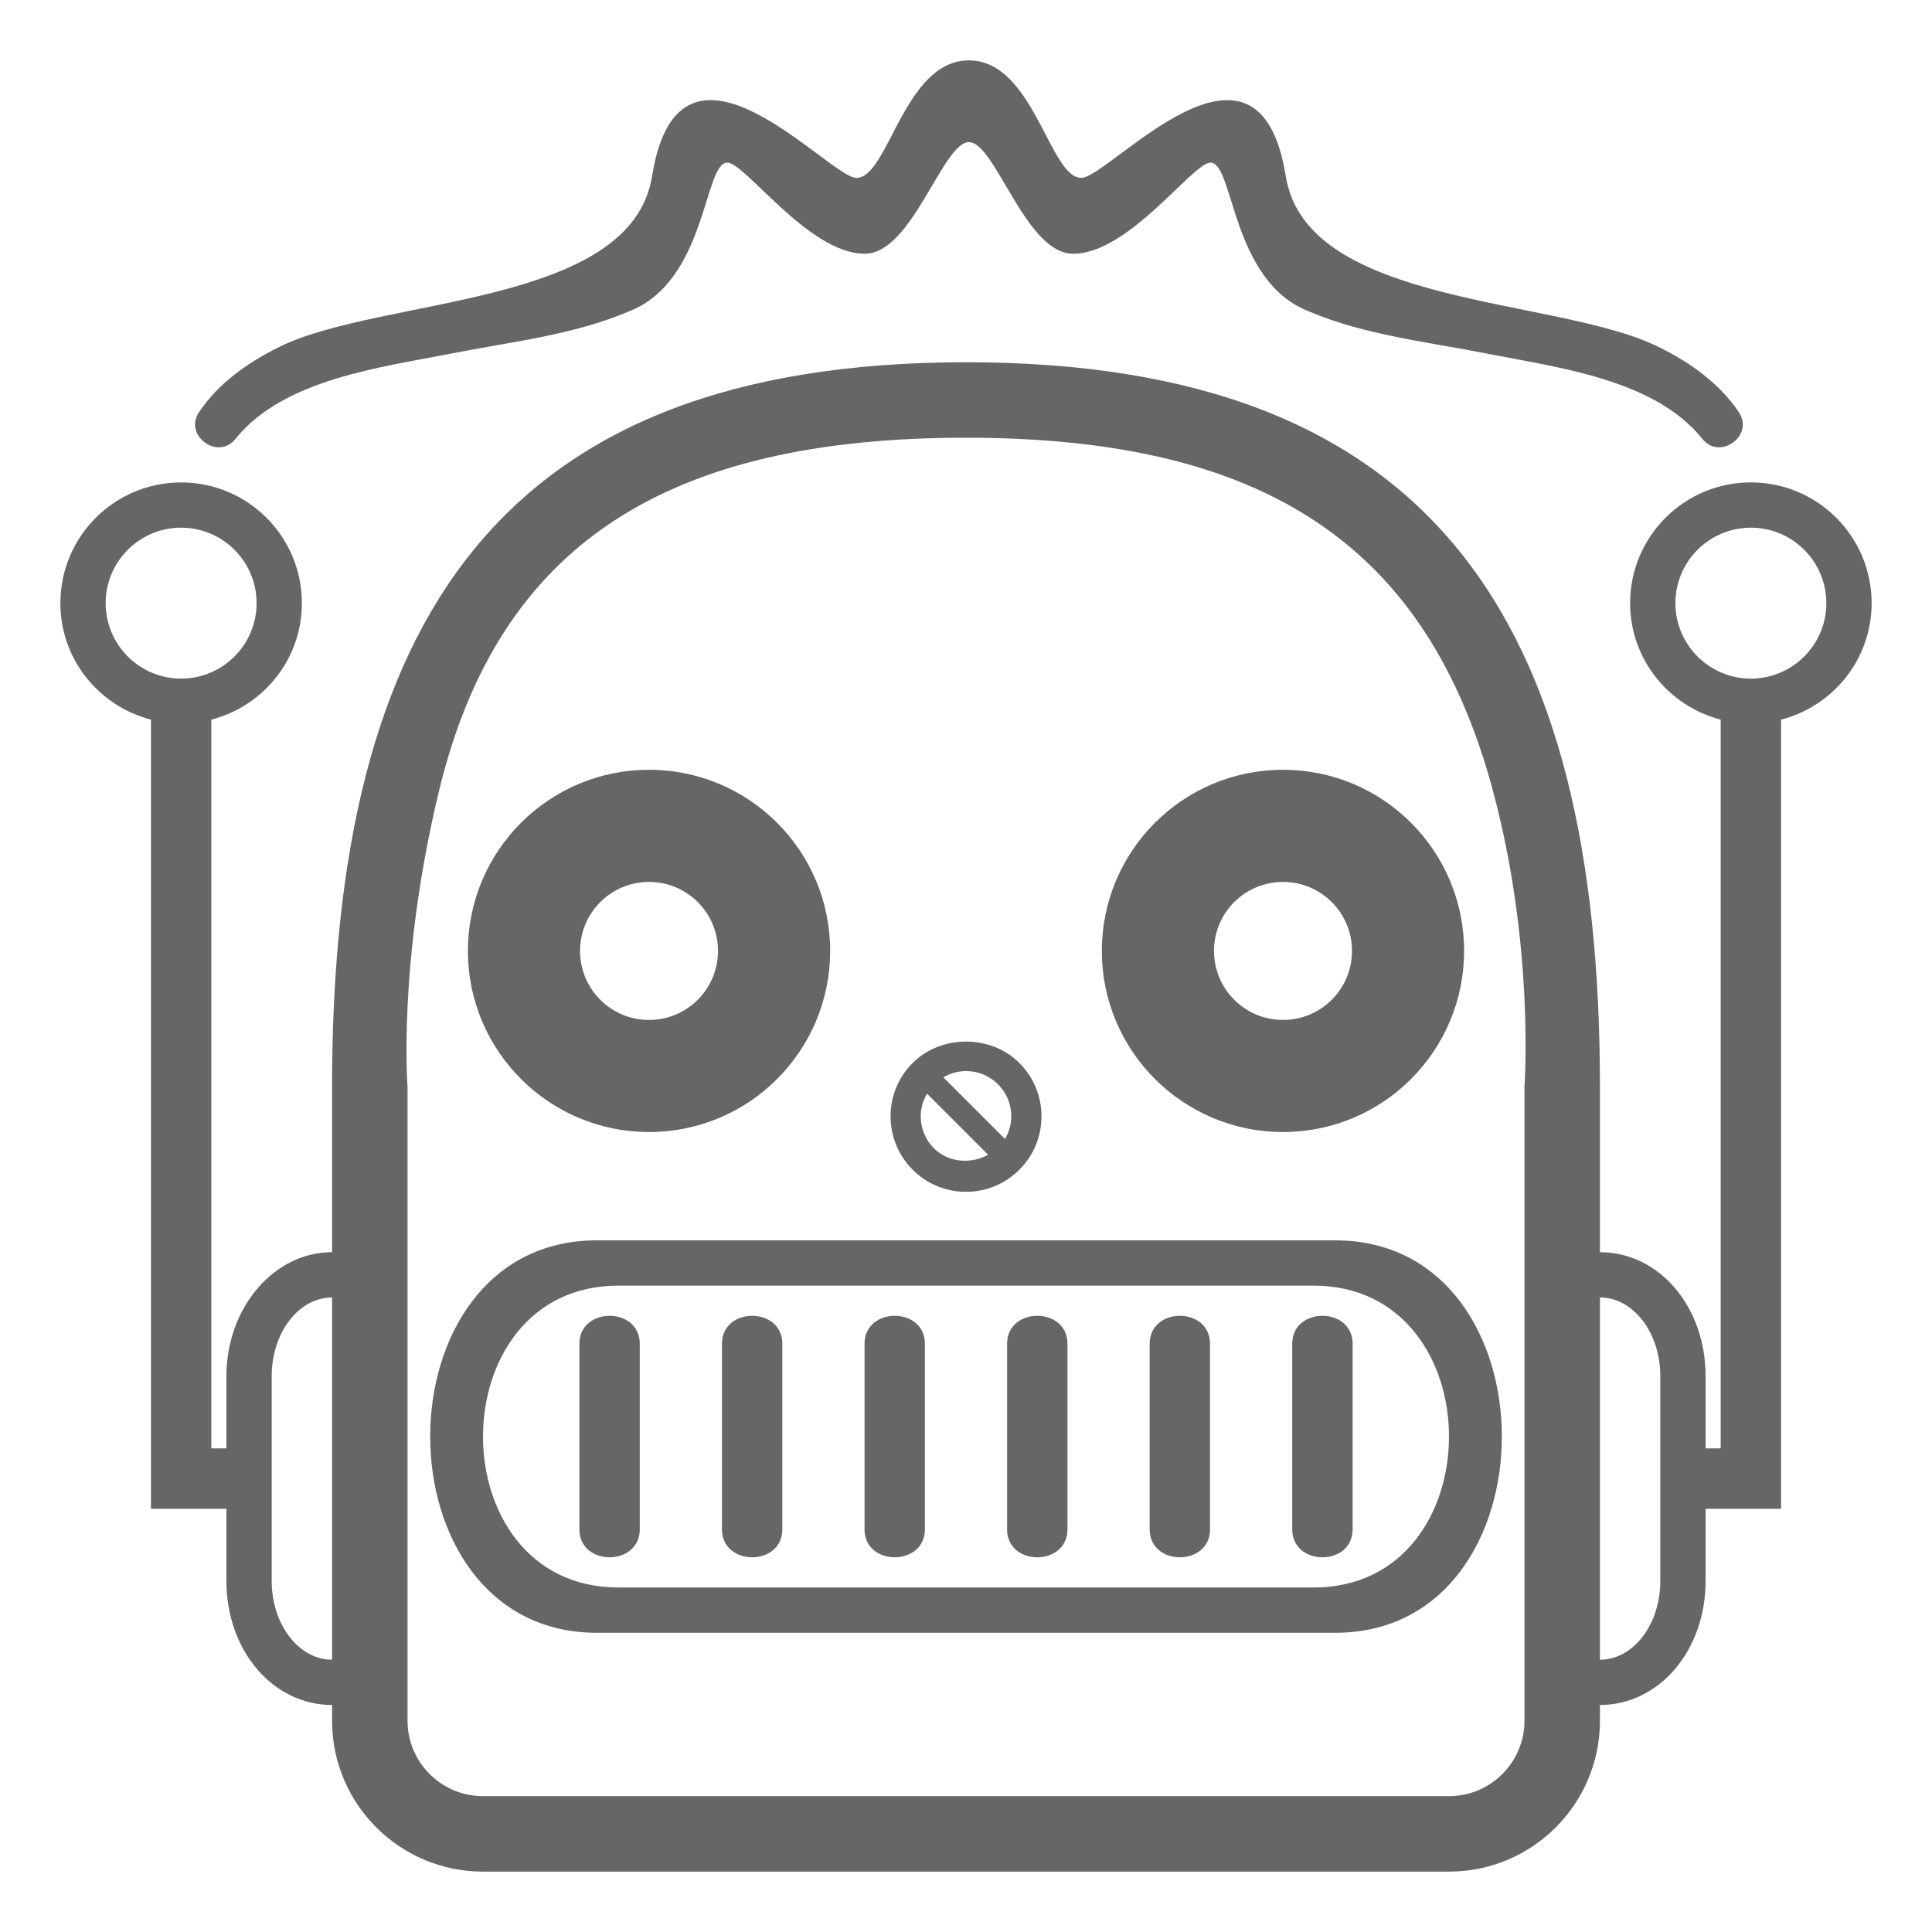 <svg xmlns="http://www.w3.org/2000/svg" viewBox="0 0 64 64" enable-background="new 0 0 64 64" fill="#666"><path d="m7.801 14.539c1.586-1.984 4.832-2.37 7.145-2.827 1.941-.384 4.049-.612 5.881-1.394 2.596-1 2.48-4.931 3.268-4.931.588 0 2.697 3.019 4.549 3.019 1.58 0 2.58-3.697 3.453-3.697.877 0 1.871 3.697 3.451 3.697 1.854 0 3.963-3.019 4.551-3.019.785 0 .672 3.931 3.268 4.931 1.832.781 3.939 1.01 5.881 1.394 2.313.457 5.559.843 7.145 2.827.582.727 1.729-.113 1.207-.887-.656-.975-1.637-1.658-2.674-2.168-3.377-1.658-11.639-1.31-12.334-5.653-.914-5.694-5.855.062-6.771.062-1.061 0-1.575-3.893-3.725-3.893-2.152 0-2.664 3.893-3.723 3.893-.916 0-5.859-5.756-6.771-.062-.695 4.344-8.959 3.995-12.334 5.653-1.037.51-2.02 1.193-2.674 2.168-.522.774.625 1.614 1.207.887"/><path d="m58 15.98c-2.207 0-4 1.789-4 4 0 1.86 1.279 3.412 3 3.858v24.142h-.5v-2.393c0-2.303-1.537-4.107-3.5-4.107v-5.48c0-15.464-5.535-24-21-24-15.463 0-21 8.536-21 24v5.48c-1.93 0-3.5 1.843-3.5 4.107v2.393h-.5v-24.141c1.723-.446 3-1.997 3-3.858 0-2.211-1.789-4-4-4-2.207 0-4 1.789-4 4 0 1.86 1.279 3.412 3 3.858v26.141h2 .5v2.391c0 2.305 1.537 4.109 3.5 4.109v.52c0 2.762 2.24 5 5 5h32c2.762 0 5-2.238 5-5v-.52c1.963 0 3.5-1.805 3.5-4.109v-2.391h.5 2v-26.141c1.723-.446 3-1.997 3-3.858 0-2.211-1.789-4.001-4-4.001m-52 6.5c-1.379 0-2.5-1.121-2.5-2.5s1.121-2.5 2.5-2.5 2.5 1.121 2.5 2.5-1.121 2.5-2.5 2.5m5 32.5c-1.104 0-2-1.168-2-2.609v-2.391-2-2.393c0-1.439.896-2.607 2-2.607v12m39.5 2.02c0 1.379-1.121 2.5-2.5 2.5h-32c-1.379 0-2.5-1.121-2.5-2.5v-21c0 0-.331-4.09 1.037-9.778 1.984-8.245 7.599-11.722 17.463-11.722s15.272 3.529 17.463 11.722c1.38 5.16 1.037 9.778 1.037 9.778v21m4.5-9.02v2 2.391c0 1.441-.895 2.609-2 2.609v-12c1.105 0 2 1.168 2 2.607v2.393m3-25.5c-1.379 0-2.5-1.121-2.5-2.5s1.121-2.5 2.5-2.5 2.5 1.121 2.5 2.5-1.121 2.5-2.5 2.5"/><path d="m21.5 37.5c3.316 0 6-2.688 6-6 0-3.314-2.684-6-6-6-3.313 0-6 2.686-6 6 0 3.313 2.688 6 6 6m0-8.285c1.262 0 2.285 1.023 2.285 2.285 0 1.264-1.023 2.287-2.285 2.287s-2.285-1.023-2.285-2.287c0-1.262 1.023-2.285 2.285-2.285"/><path d="m42.5 25.5c-3.313 0-6 2.686-6 6 0 3.313 2.688 6 6 6 3.318 0 6-2.688 6-6 0-3.314-2.682-6-6-6m0 8.287c-1.262 0-2.285-1.023-2.285-2.287 0-1.262 1.023-2.285 2.285-2.285 1.264 0 2.287 1.023 2.287 2.285 0 1.264-1.023 2.287-2.287 2.287"/><path d="m44.232 41.088h-24.462c-7.359 0-7.359 13 0 13h24.463c7.357 0 7.357-13-.001-13m-.72 11.5h-23.024c-5.984 0-5.984-10 0-10h23.023c5.985 0 5.985 10 .001 10"/><path d="m19.193 44.514v6.148c0 1.234 2 1.234 2 0v-6.148c0-1.235-2-1.235-2 0"/><path d="m23.916 44.514v6.148c0 1.234 2 1.234 2 0v-6.148c0-1.235-2-1.235-2 0"/><path d="m28.639 44.514v6.148c0 1.234 2 1.234 2 0v-6.148c0-1.235-2-1.235-2 0"/><path d="m33.361 44.514v6.148c0 1.234 2 1.234 2 0v-6.148c0-1.235-2-1.235-2 0"/><path d="m38.084 44.514v6.148c0 1.234 2 1.234 2 0v-6.148c0-1.235-2-1.235-2 0"/><path d="m42.807 44.514v6.148c0 1.234 2 1.234 2 0v-6.148c0-1.235-2-1.235-2 0"/><path d="m32 39.48c.668 0 1.295-.26 1.768-.732s.732-1.102.732-1.77-.261-1.295-.732-1.766c-.945-.945-2.59-.945-3.535 0-.472.471-.732 1.098-.732 1.766s.26 1.297.732 1.77 1.099.732 1.767.732m0-4c.4 0 .777.156 1.061.439.283.282.439.658.439 1.059 0 .27-.076.525-.208.752l-2.043-2.042c.227-.131.482-.208.751-.208m-1.291.749l2.024 2.024c-.569.315-1.321.261-1.794-.212-.283-.284-.439-.661-.439-1.063 0-.269.076-.524.209-.749"/></svg>